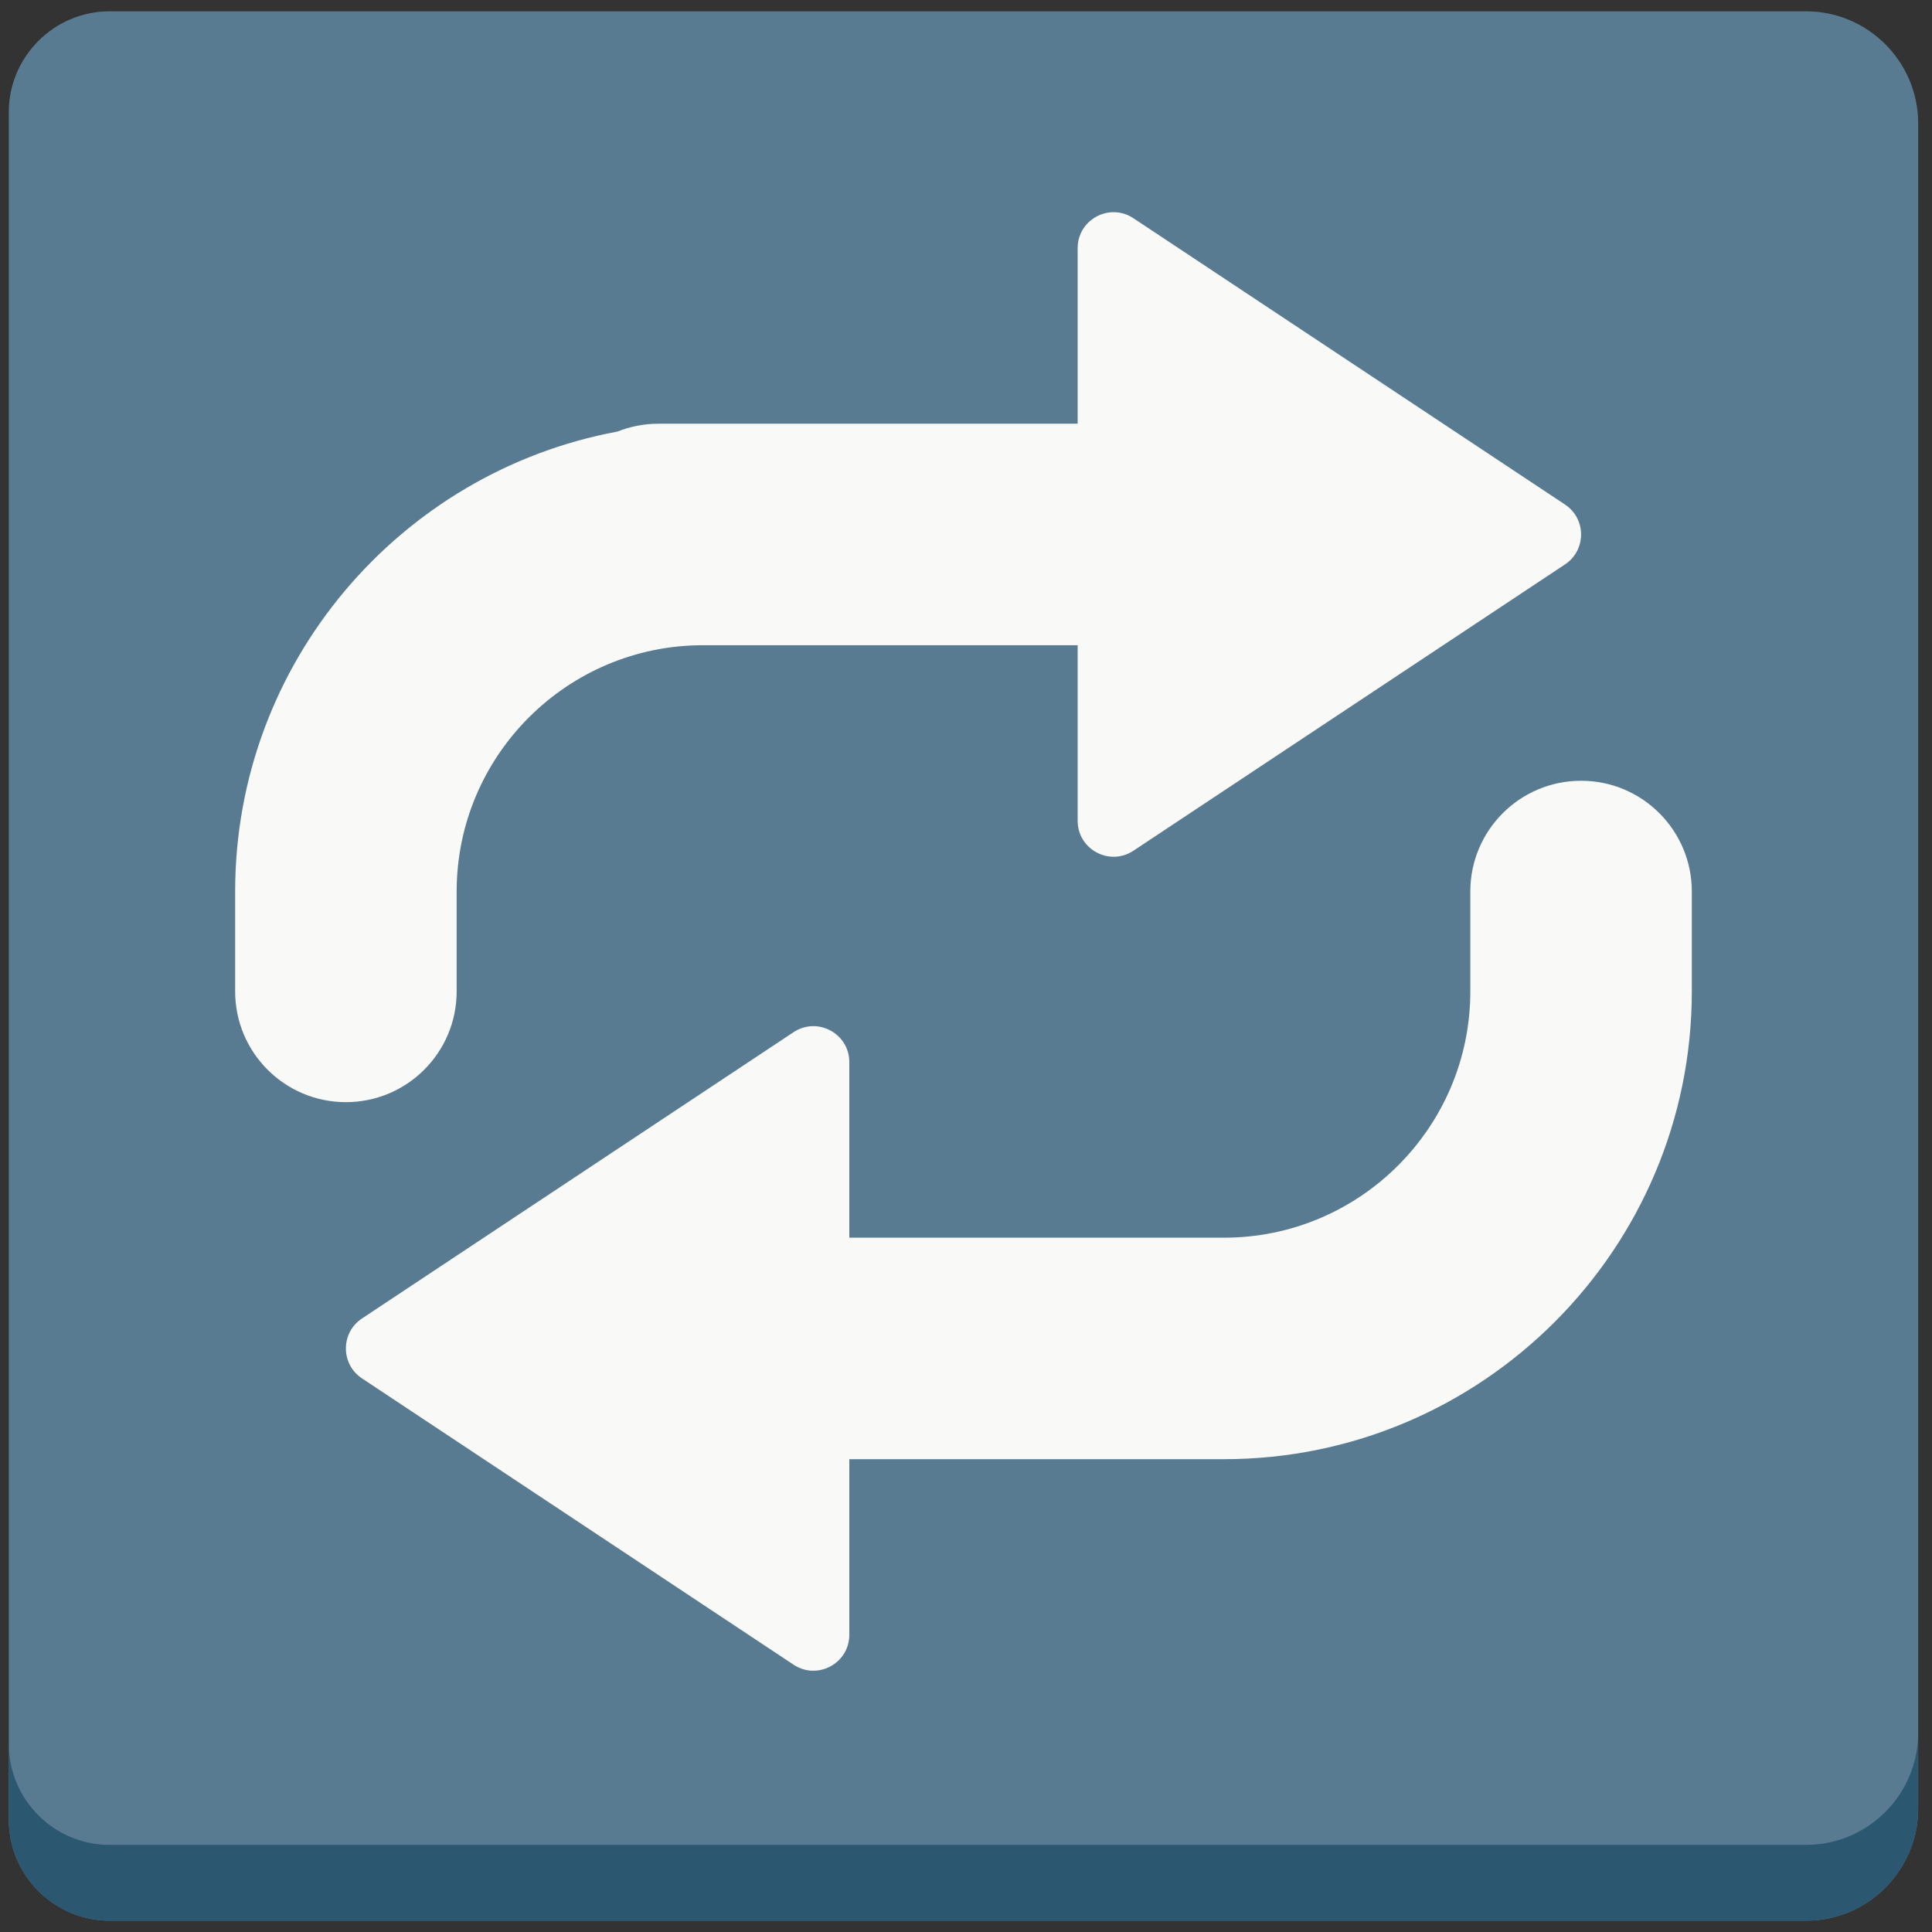 <?xml version="1.0" encoding="iso-8859-1"?>
<!-- Generator: Adobe Illustrator 18.1.1, SVG Export Plug-In . SVG Version: 6.00 Build 0)  -->
<!DOCTYPE svg PUBLIC "-//W3C//DTD SVG 1.1//EN" "http://www.w3.org/Graphics/SVG/1.1/DTD/svg11.dtd">
<svg version="1.1" xmlns="http://www.w3.org/2000/svg" xmlns:xlink="http://www.w3.org/1999/xlink" x="0px" y="0px"
	 viewBox="0 0 512 512" enable-background="new 0 0 512 512" xml:space="preserve">
<rect x="0" y="0" width="512" height="512" fill="#333333" stroke="none"/>
<g id="Layer_2">
	<path fill="#597B91" d="M508.333,32.666C508.333,16.35,494.984,3,478.668,3H29.032C14.348,3,2.333,15.015,2.333,29.699v452.602
		C2.333,496.985,14.348,509,29.032,509h449.635c16.316,0,29.666-13.35,29.666-29.666V32.666z"/>
</g>
<g id="Layer_3">
	<path fill="#2B5770" d="M478.668,488.915H29.032c-14.684,0-26.699-12.015-26.699-26.699v20.085
		C2.333,496.985,14.348,509,29.032,509h449.635c16.316,0,29.666-13.35,29.666-29.666v-20.085
		C508.333,475.565,494.984,488.915,478.668,488.915z"/>
</g>
<g id="Layer_4">
	<path fill="#F9F9F7" d="M419,206.909c-16.209,0-29.35,13.14-29.35,29.35v26.472c0,35.989-29.279,65.269-65.269,65.269h-99.304
		v-46.526c0-7.593-8.453-12.129-14.78-7.932L95.923,349.417c-5.675,3.765-5.675,12.099,0,15.864l114.375,75.875
		c6.327,4.197,14.78-0.339,14.78-7.932v-46.526h99.304c68.356,0,123.968-55.611,123.968-123.968v-26.472
		C448.35,220.049,435.209,206.909,419,206.909z"/>
</g>
<g id="Layer_5">
	
		<path fill="none" stroke="#F9F9F7" stroke-width="63.133" stroke-linecap="round" stroke-linejoin="round" stroke-miterlimit="10" d="
		M316.93,341.355"/>
</g>
<g id="Layer_6">
	<path fill="#F9F9F7" d="M414.743,133.708L300.369,57.833c-6.327-4.197-14.78,0.339-14.78,7.932v46.526H174.475
		c-3.839,0-7.502,0.745-10.863,2.085c-57.566,10.684-101.295,61.269-101.295,121.883v26.472c0,16.209,13.14,29.35,29.35,29.35
		s29.35-13.141,29.35-29.35v-26.472c0-35.989,29.279-65.269,65.269-65.269h99.304v46.526c0,7.593,8.453,12.129,14.78,7.932
		l114.375-75.875C420.419,145.807,420.419,137.473,414.743,133.708z"/>
</g>
</svg>
